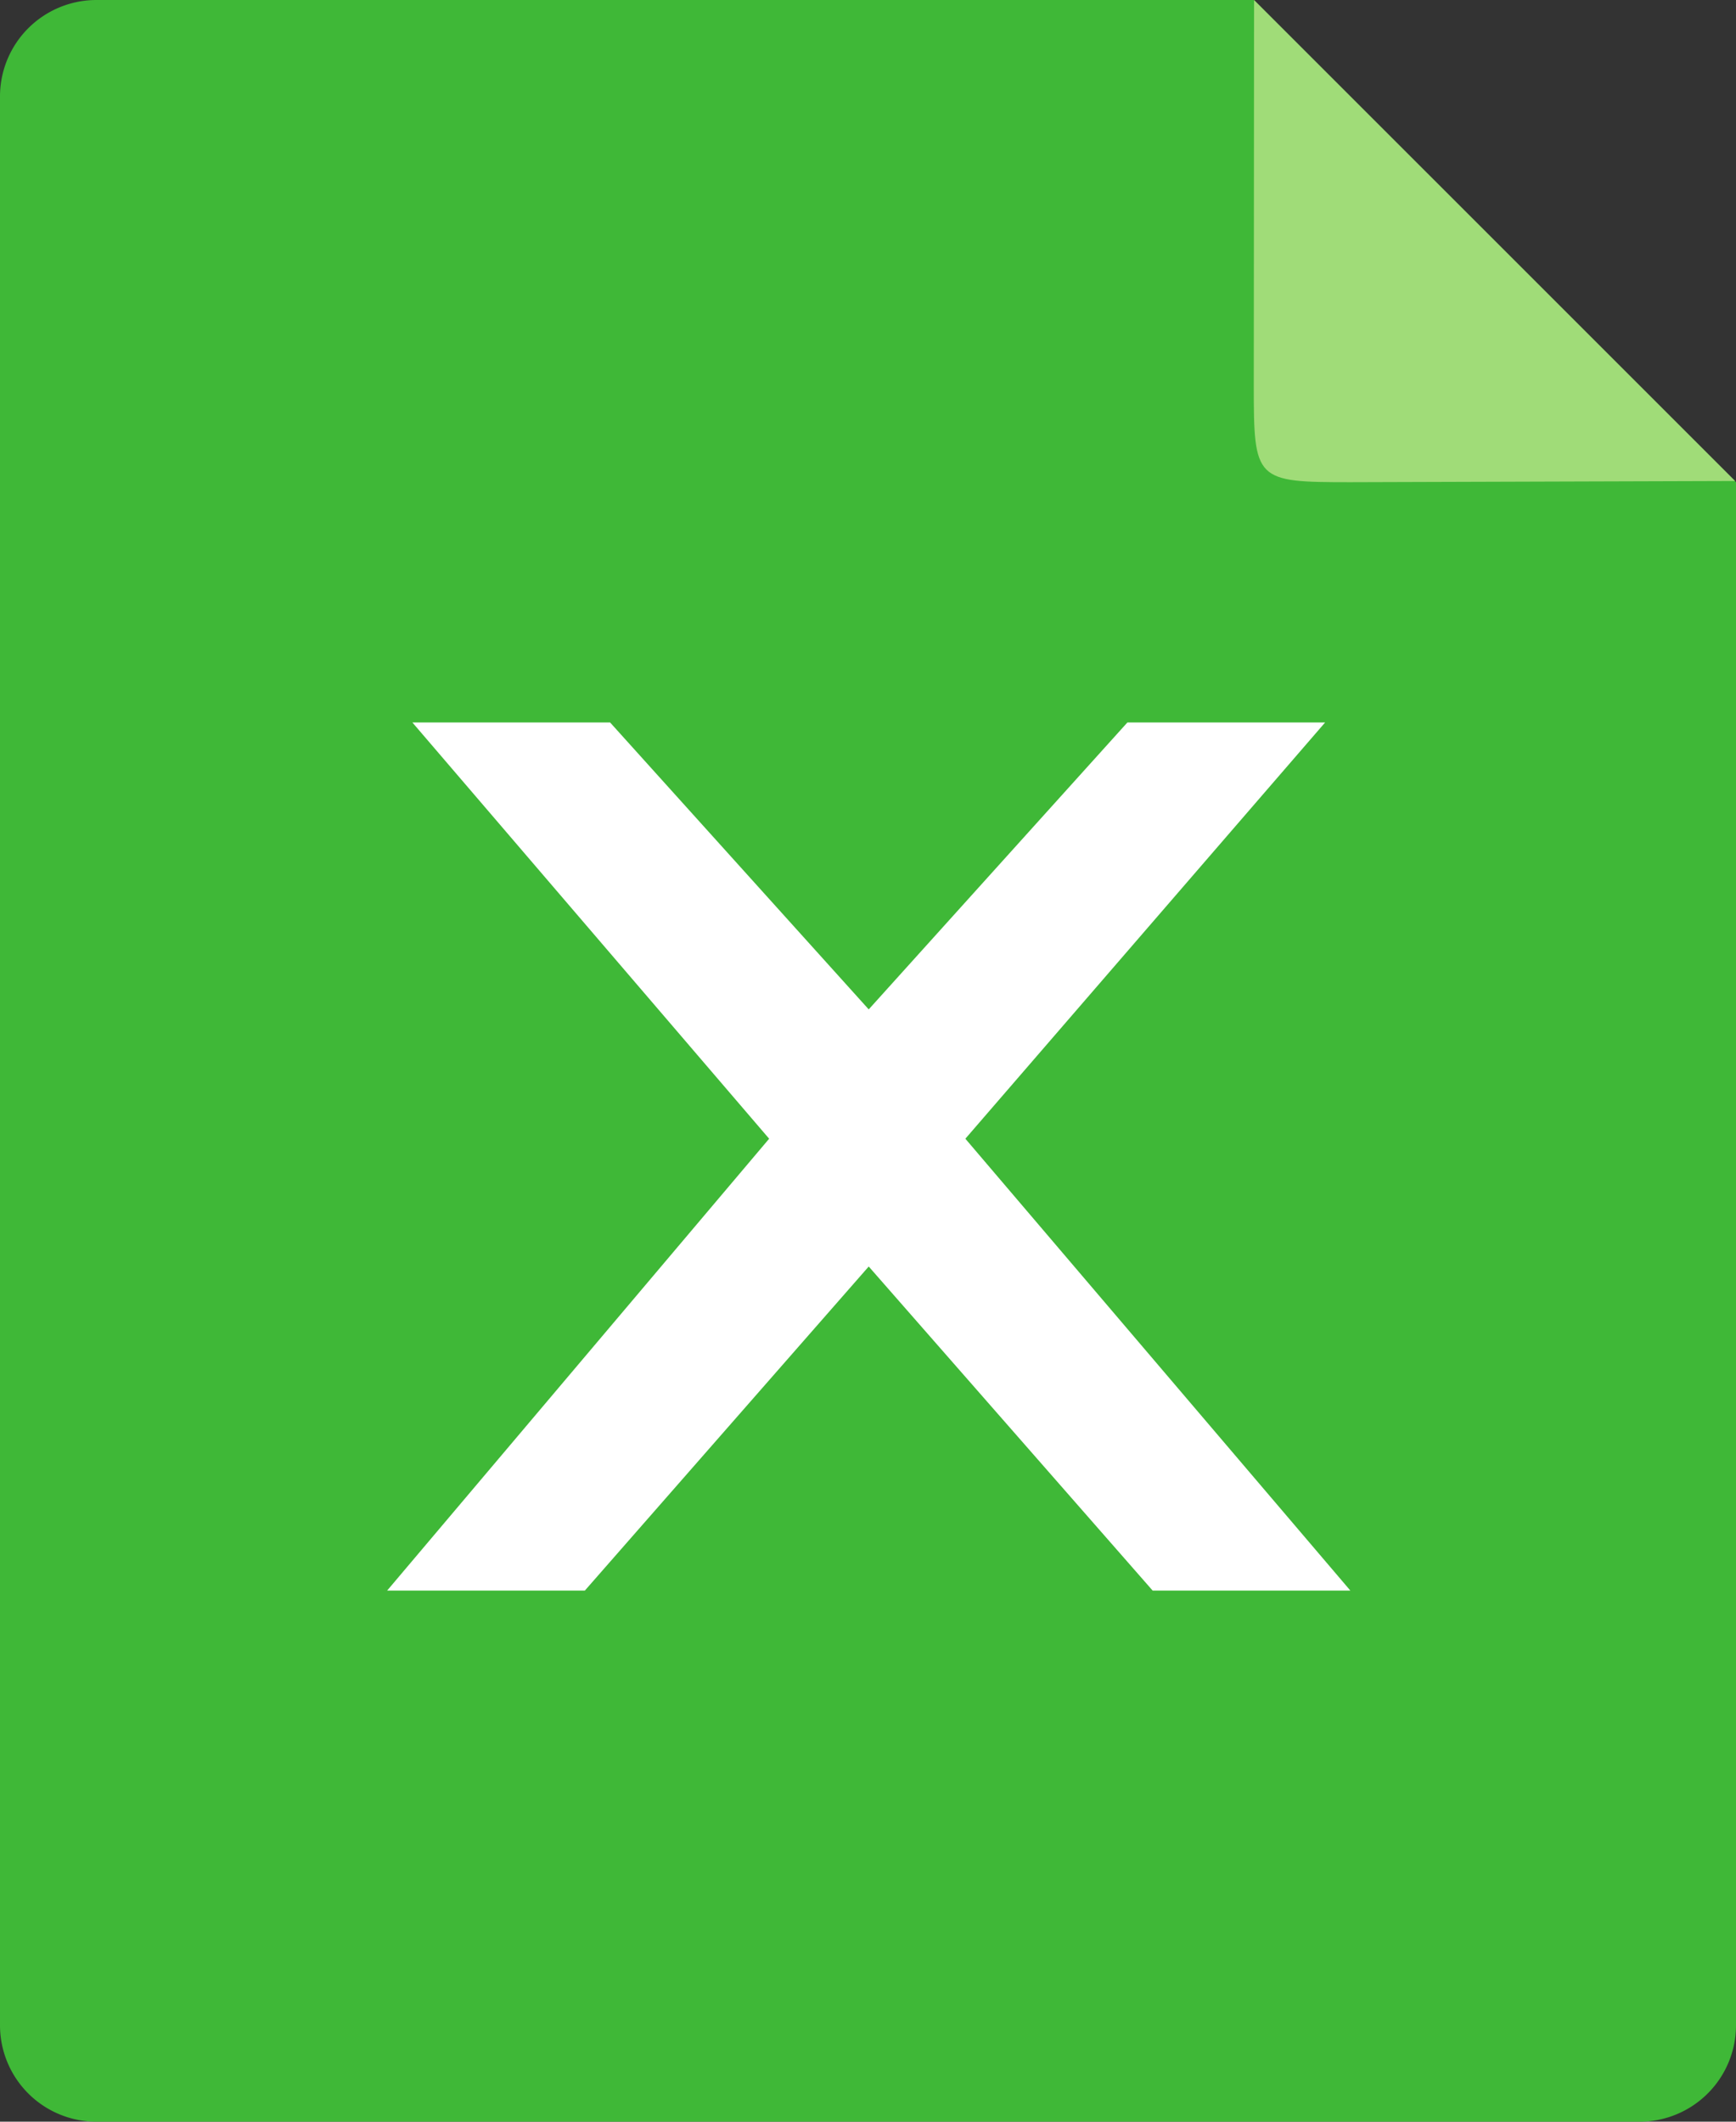 <svg width="36" height="44" xmlns="http://www.w3.org/2000/svg"><rect width="100%" height="100%" fill="#333333" stroke="none"/><g fill="none" fill-rule="evenodd"><path d="M2 0h24l10 10v32a2 2 0 0 1-2 2H2a2 2 0 0 1-2-2V2a2 2 0 0 1 2-2z" fill="#3FB837"/><path d="M26.006 0l9.976 9.975L28 10c-1.968 0-2-.033-2-2l.006-8z" fill="#A0DC78"/><path fill="#FFF" d="M8.552 14.983l7.398 8.632-7.922 9.371h4.1l5.887-6.721 5.888 6.721h4.1l-7.984-9.371 7.46-8.632h-4.1l-5.364 5.95-5.363-5.95z"/></g></svg>